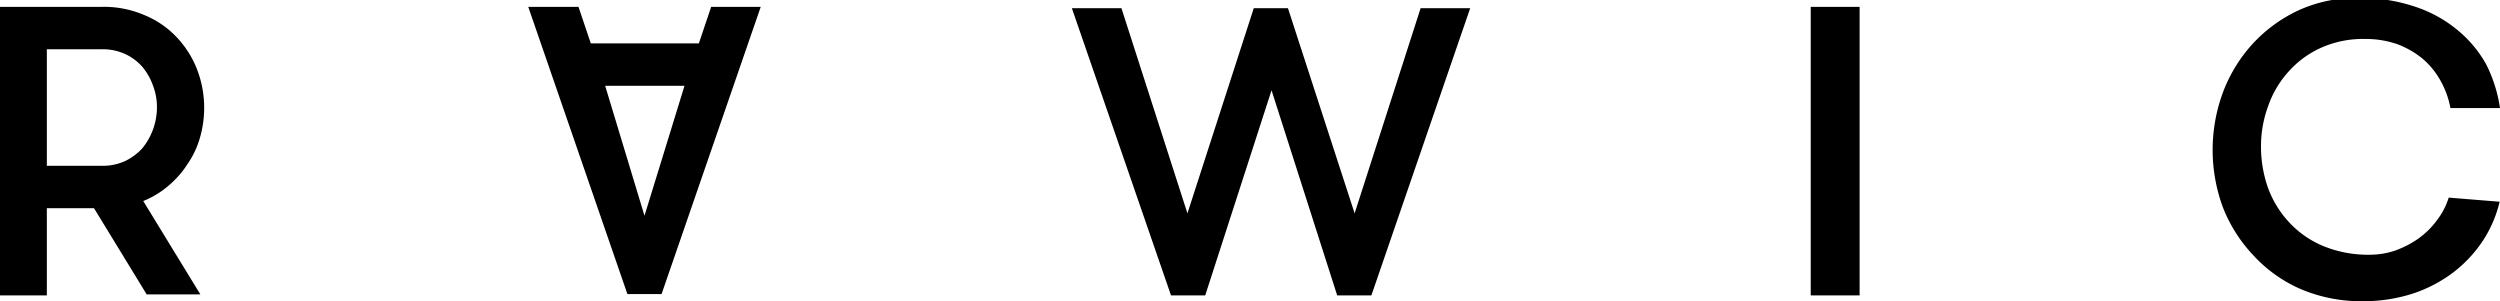 <svg xmlns="http://www.w3.org/2000/svg" data-name="Warstwa 1" viewBox="0 0 73.12 8.81"><path d="M0 .2h3a3 3 0 011.22.24 2.71 2.71 0 01.94.64 2.9 2.9 0 01.6.94 3.14 3.14 0 01.09 2 2.59 2.59 0 01-.36.77 2.83 2.83 0 01-.56.64 2.67 2.67 0 01-.74.45l1.67 2.73H4.29L2.75 6.09H1.37v2.55H-.01zm3 4.65a1.59 1.59 0 00.66-.14 1.67 1.67 0 00.5-.37 1.9 1.9 0 00.43-1.2 1.75 1.75 0 00-.12-.65 1.81 1.81 0 00-.31-.54 1.52 1.52 0 00-.5-.37A1.59 1.59 0 003 1.44H1.37v3.41zM16.92.2l.36 1.07h3.16L20.8.2h1.45l-2.9 8.4h-1L15.45.2zm1.93 6.11l1.17-3.8H17.7zm18.34-3.67l-1.94 6h-1l-2.9-8.4h1.45l1.93 6 1.94-6h1l1.95 6 1.93-6H43l-2.89 8.4h-1zM52.96.2h1.43v8.44h-1.43zm20.15 5.7a3.61 3.61 0 01-.49 1.14 3.84 3.84 0 01-.87.93 4.07 4.07 0 01-1.19.62 4.72 4.72 0 01-1.44.22 4.51 4.51 0 01-1.84-.36 4.09 4.09 0 01-1.39-1 4.32 4.32 0 01-.88-1.4 4.85 4.85 0 010-3.33 4.39 4.39 0 01.85-1.41 4.28 4.28 0 011.35-1 4.08 4.08 0 011.78-.37 5 5 0 011.66.26 3.8 3.8 0 011.24.69 3.47 3.47 0 01.83 1 4.19 4.19 0 01.4 1.27h-1.45a2.56 2.56 0 00-.29-.8 2.32 2.32 0 00-.52-.64 2.62 2.62 0 00-.75-.43 2.81 2.81 0 00-.94-.15 3 3 0 00-1.29.26 2.83 2.83 0 00-.95.7 2.92 2.92 0 00-.59 1 3.37 3.37 0 00-.21 1.18 3.61 3.61 0 00.21 1.23 3 3 0 00.62 1 2.84 2.84 0 001 .69 3.44 3.44 0 001.36.25 2.33 2.33 0 00.73-.12 2.92 2.92 0 00.68-.35 2.47 2.47 0 00.54-.53 2.15 2.15 0 00.35-.67z"/></svg>